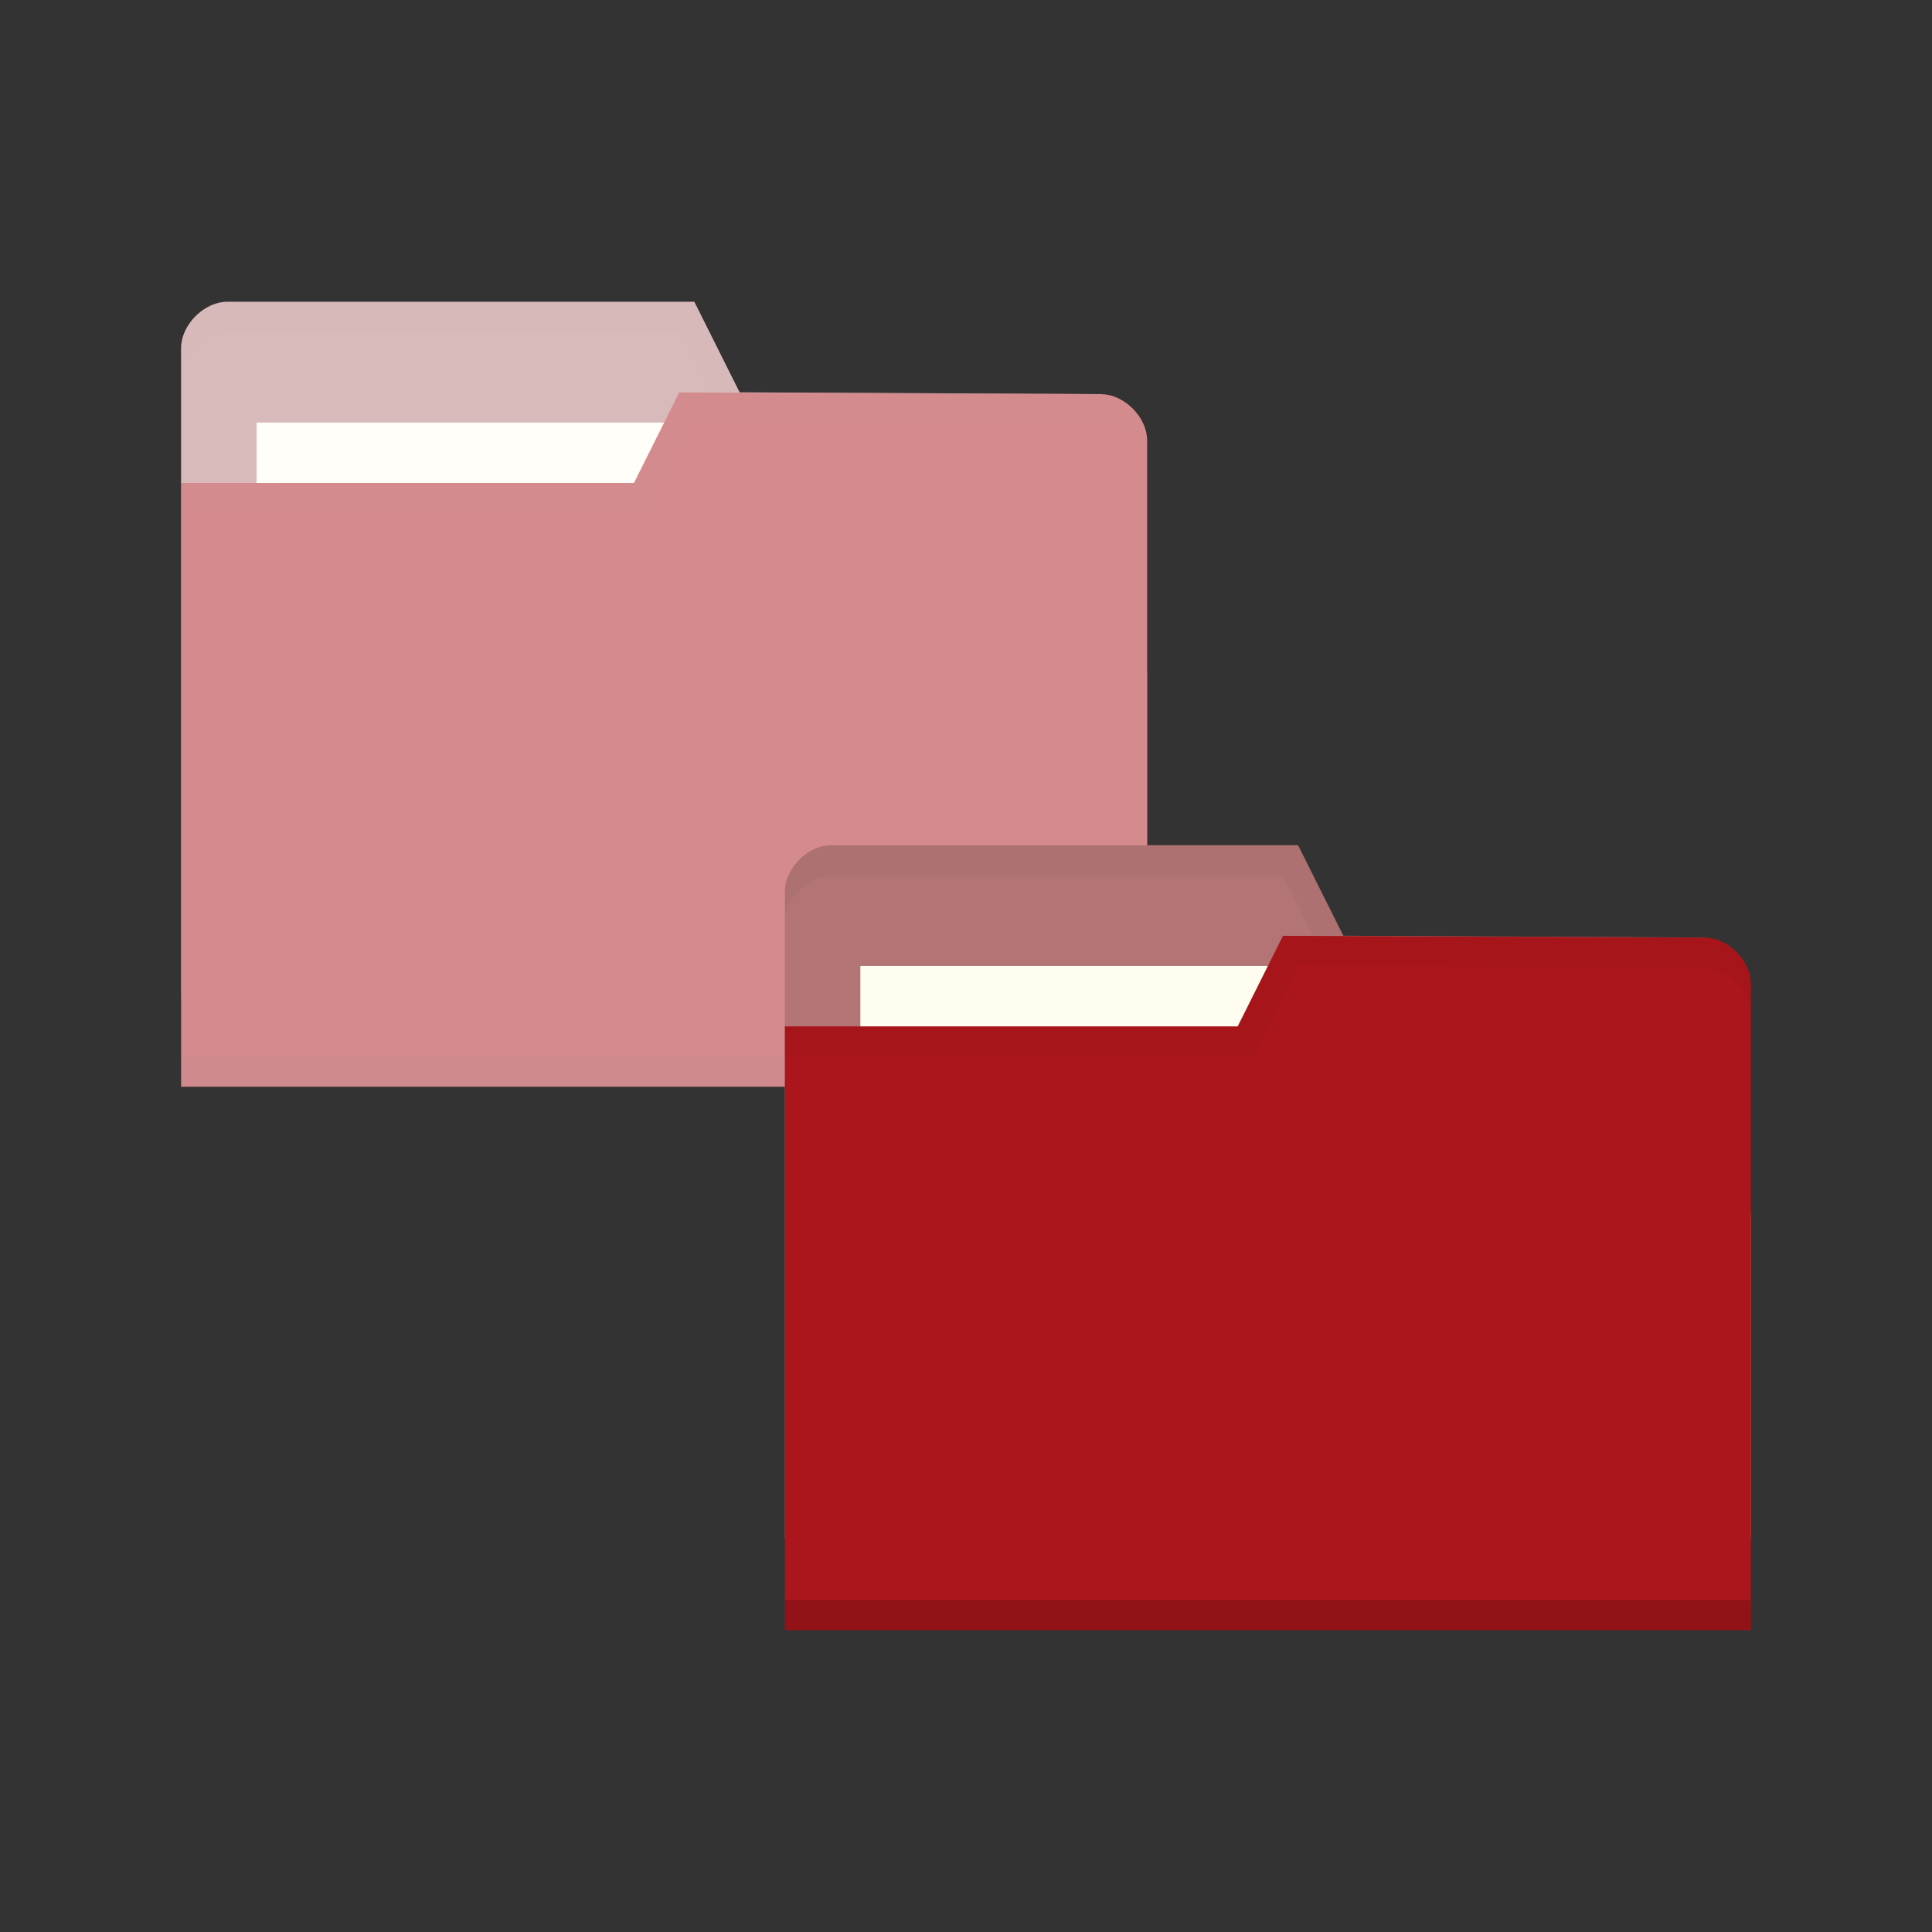 <svg viewBox="0 0 64 64" xmlns="http://www.w3.org/2000/svg">
 <rect x="0" y="0" width="64" height="64" fill="#333333" stroke="none"/>
 <path d="m 6 11.528 0 21.412 32 0 0 -10.706 -1.524 -9.177 -11.976 -0.059 -1.5 -3 -15.476 0 c -0.762 0 -1.524 0.765 -1.524 1.53 z" style="fill:#b27474;fill-opacity:1;stroke:none"/>
 <rect width="15.786" y="13.998" x="8.5" height="5.941" style="fill:#fffdf0;fill-opacity:1;stroke:none"/>
 <path d="M 7.531,9.998 C 6.769,9.998 6,10.764 6,11.529 l 0,1 c 0,-0.765 0.769,-1.531 1.531,-1.531 l 14.969,0 1.5,3 12.469,0.062 1.531,9.172 0,-1 -1.531,-9.172 -11.969,-0.062 -1.5,-3 z" style="fill:#000;opacity:0.015;fill-opacity:1;stroke:none"/>
 <path d="m 38 14.588 0 21.412 -32 0 0 -20 15 0 1.5 -3 13.976 0.059 c 0.762 0 1.524 0.765 1.524 1.53 z" style="fill:#aa161b;fill-opacity:1;stroke:none"/>
 <path d="m 6 34.998 0 1 32 0 0 -1 z" style="fill:#000;opacity:0.075;fill-opacity:1;stroke:none"/>
 <path d="m 22.5 12.998 -1.5 3 -15 0 0 1 15.5 0 1.5 -3 13.469 0.062 c 0.762 0 1.531 0.767 1.531 1.531 l 0 -1 c 0 -0.765 -0.769 -1.531 -1.531 -1.531 z" style="fill:#000;opacity:0.015;fill-opacity:1;stroke:none"/>
 <path d="m 7.523 9.998 c -0.093 0 -0.185 0.012 -0.277 0.033 c -0.565 0.132 -1.077 0.644 -1.211 1.211 c 0 0.001 0 0.001 0 0.002 c -0.022 0.094 -0.035 0.188 -0.035 0.283 c 0 0.001 0 0.001 0 0.002 l 0 1 l 0 3.469 l 0 0.002 l 0 0.998 l 0 15.941 l 0 2.059 l 0 1 l 0 0.002 l 32 0 l 0 -0.002 l 0 -1 l 0 -2.059 l 0 -9.707 l 0 -0.998 l 0 -0.002 l 0 -6.643 l 0 -1 c 0 0 0 -0.002 0 -0.002 c 0 -0.095 -0.013 -0.19 -0.035 -0.283 c 0 0 0 -0.002 0 -0.002 c -0.156 -0.659 -0.822 -1.244 -1.488 -1.244 l 0 -0.002 l -11.977 -0.059 l -1.5 -3 l -15.477 0 z" style="fill:#fff;opacity:0.5;fill-opacity:1;stroke:none"/>
 <path d="m 26 29.528 0 21.412 32 0 0 -10.706 -1.524 -9.177 -11.976 -0.059 -1.5 -3 -15.476 0 c -0.762 0 -1.524 0.765 -1.524 1.53 z" style="fill:#b27474;fill-opacity:1;stroke:none"/>
 <rect width="15.786" y="31.998" x="28.5" height="5.941" style="fill:#fffdf0;fill-opacity:1;stroke:none"/>
 <path d="m 27.531 27.998 c -0.762 0 -1.531 0.766 -1.531 1.531 l 0 1 c 0 -0.765 0.769 -1.531 1.531 -1.531 l 14.969 0 1.5 3 12.469 0.062 1.531 9.172 0 -1 -1.531 -9.172 -11.969 -0.062 -1.5 -3 z" style="fill:#000;opacity:0.03;fill-opacity:1;stroke:none"/>
 <path d="m 58 32.588 0 21.412 -32 0 0 -20 15 0 1.5 -3 13.976 0.059 c 0.762 0 1.524 0.765 1.524 1.529 z" style="fill:#aa161b;fill-opacity:1;stroke:none"/>
 <path d="m 26 52.998 0 1 32 0 0 -1 z" style="fill:#000;opacity:0.15;fill-opacity:1;stroke:none"/>
 <path d="m 42.5 30.998 -1.5 3 -15 0 0 1 15.5 0 1.5 -3 13.469 0.062 c 0.762 0 1.531 0.767 1.531 1.531 l 0 -1 c 0 -0.765 -0.769 -1.531 -1.531 -1.531 z" style="fill:#000;opacity:0.03;fill-opacity:1;stroke:none"/>
</svg>
